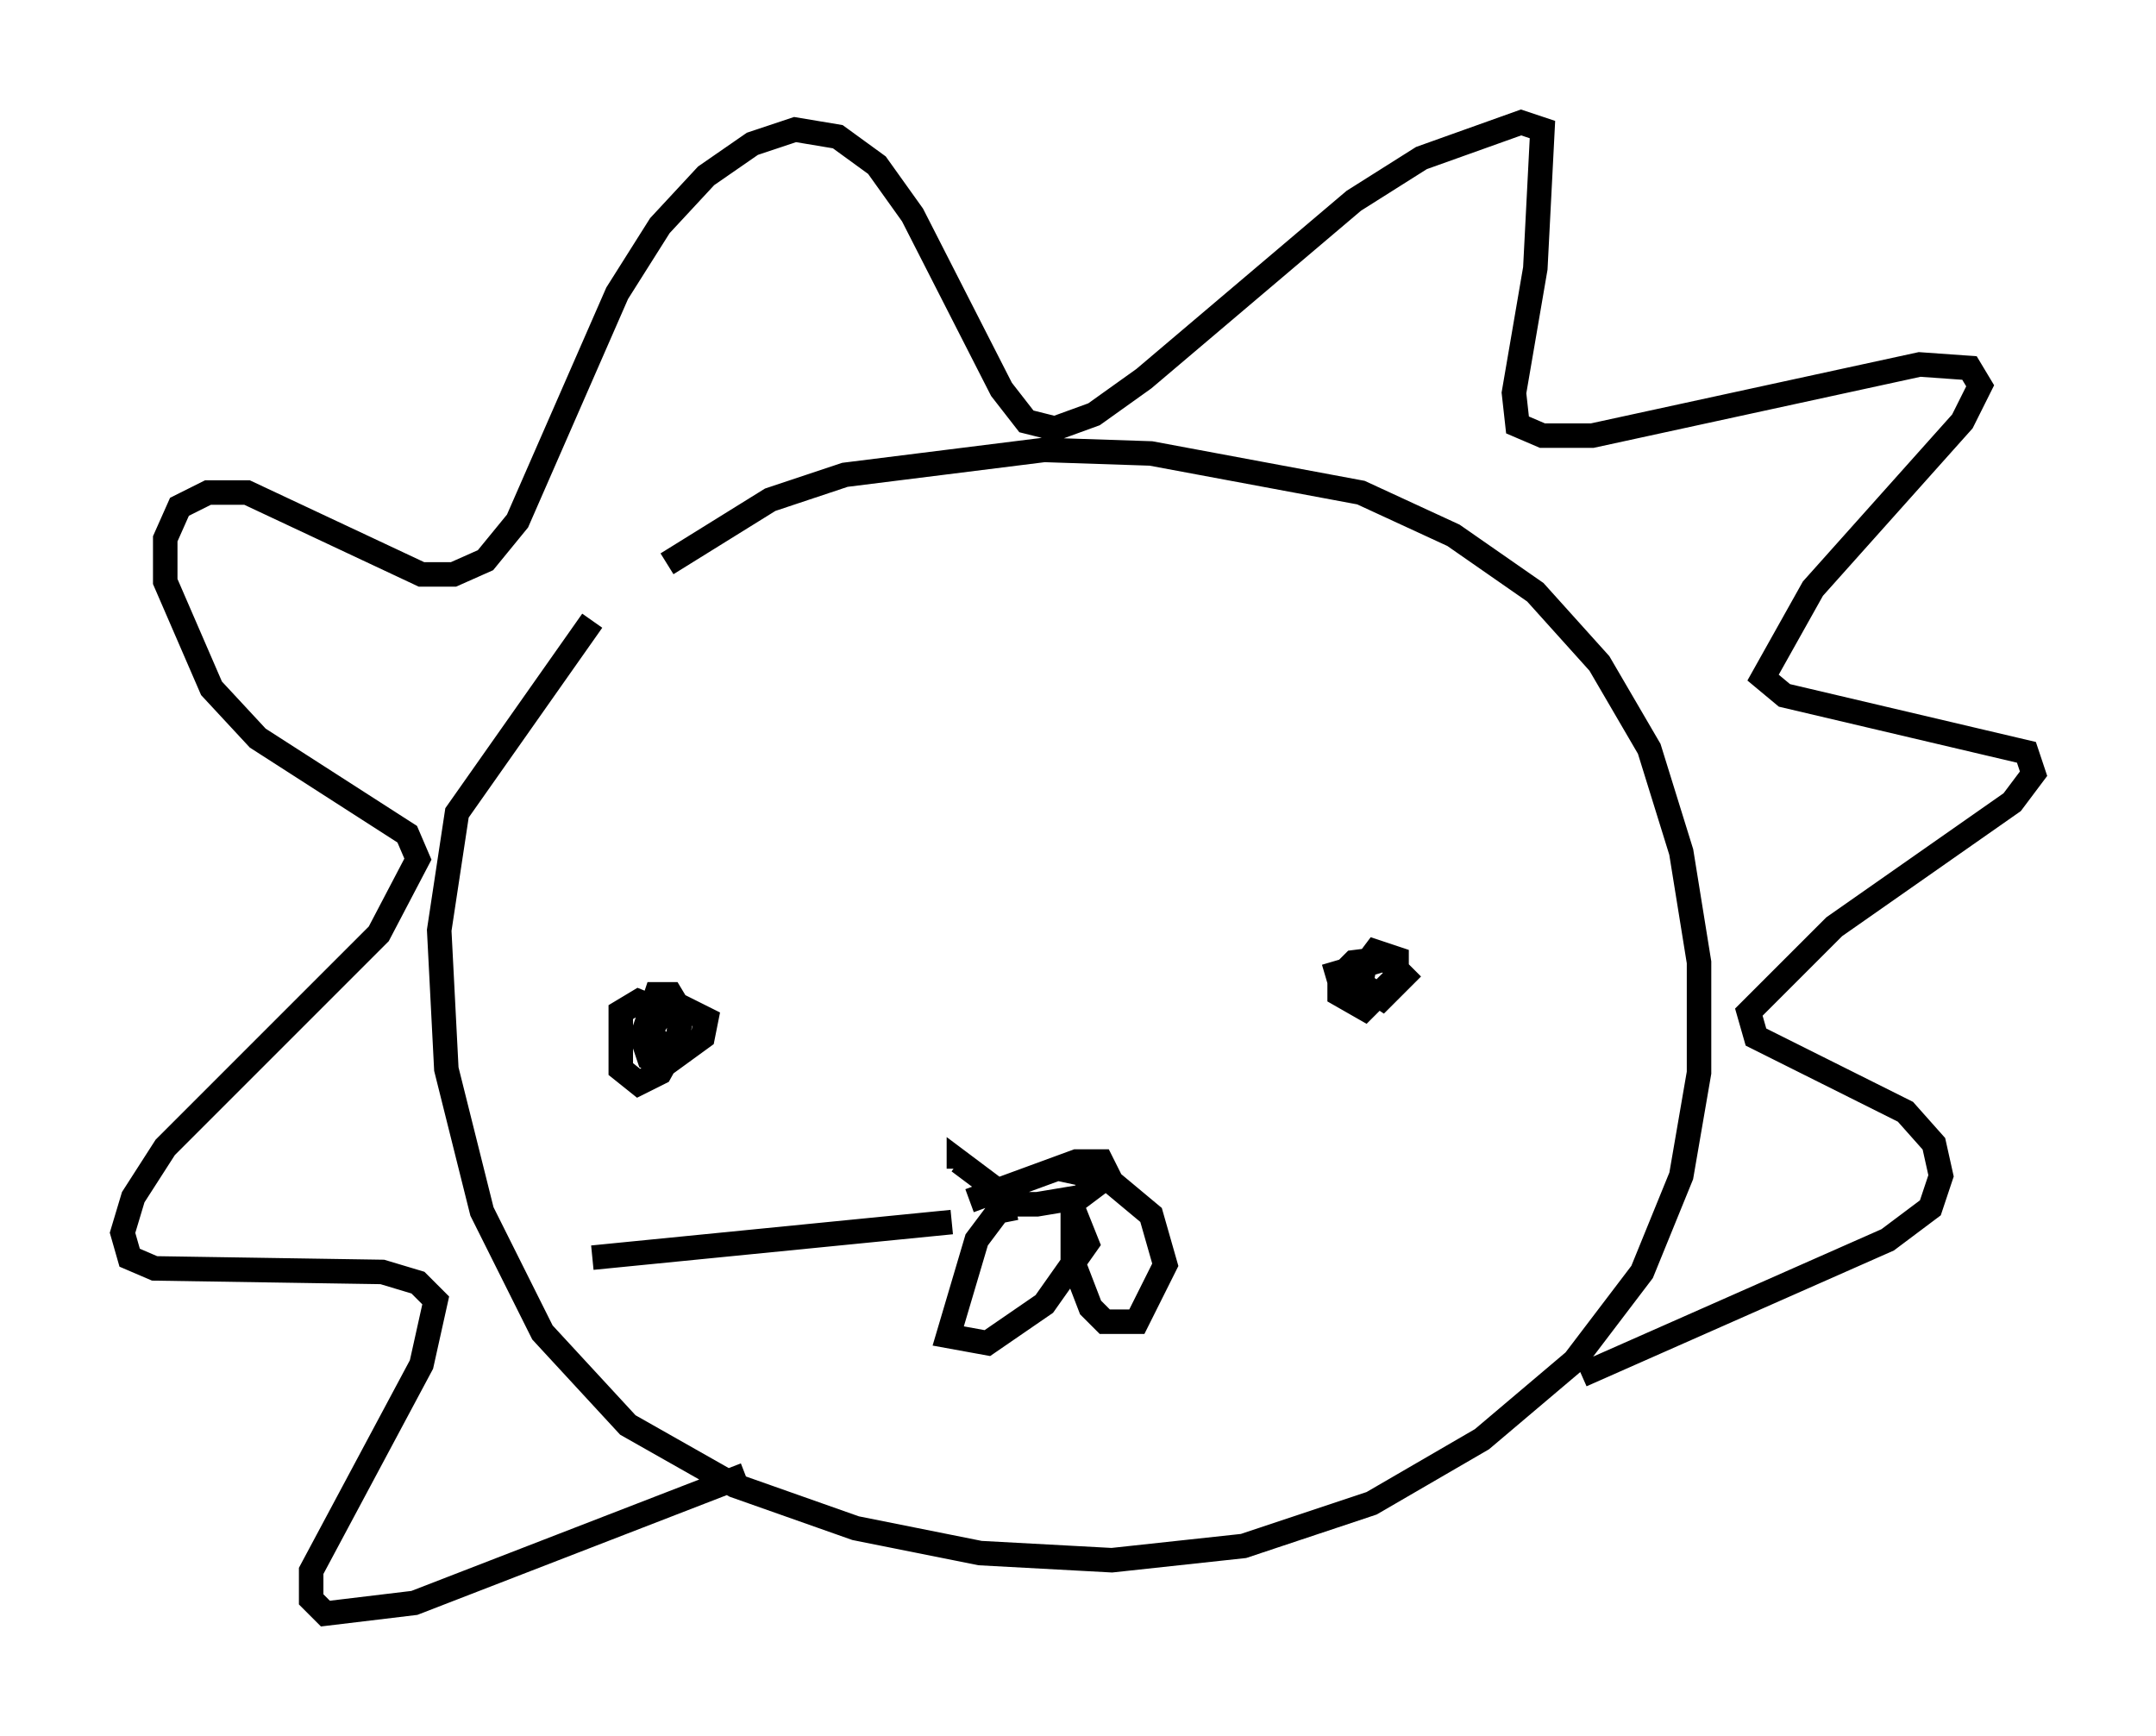 <?xml version="1.0" encoding="utf-8" ?>
<svg baseProfile="full" height="70.86" version="1.1" width="88" xmlns="http://www.w3.org/2000/svg" xmlns:ev="http://www.w3.org/2001/xml-events" xmlns:xlink="http://www.w3.org/1999/xlink"><defs /><rect fill="white" height="70.86" width="88" x="0" y="0" /><path d="M25.916, 24.028 m-1.743, 1.307 l-5.52, 7.844 -0.726, 4.793 l0.291, 5.665 1.453, 5.81 l2.469, 4.939 3.486, 3.777 l4.358, 2.469 4.939, 1.743 l5.084, 1.017 5.374, 0.291 l5.374, -0.581 5.229, -1.743 l4.503, -2.615 3.777, -3.196 l2.76, -3.631 1.598, -3.922 l0.726, -4.212 0.0, -4.503 l-0.726, -4.503 -1.307, -4.212 l-2.034, -3.486 -2.615, -2.905 l-3.341, -2.324 -3.777, -1.743 l-8.57, -1.598 -4.358, -0.145 l-8.134, 1.017 -3.05, 1.017 l-4.212, 2.615 m3.196, 37.184 l-13.508, 5.229 -3.631, 0.436 l-0.581, -0.581 0.0, -1.162 l4.503, -8.425 0.581, -2.615 l-0.726, -0.726 -1.453, -0.436 l-9.296, -0.145 -1.017, -0.436 l-0.291, -1.017 0.436, -1.453 l1.307, -2.034 8.715, -8.715 l1.598, -3.05 -0.436, -1.017 l-6.101, -3.922 -1.888, -2.034 l-1.888, -4.358 0.0, -1.743 l0.581, -1.307 1.162, -0.581 l1.598, 0.0 7.117, 3.341 l1.307, 0.0 1.307, -0.581 l1.307, -1.598 4.067, -9.296 l1.743, -2.76 1.888, -2.034 l1.888, -1.307 1.743, -0.581 l1.743, 0.291 1.598, 1.162 l1.453, 2.034 3.631, 7.117 l1.017, 1.307 1.162, 0.291 l1.598, -0.581 2.034, -1.453 l8.57, -7.263 2.76, -1.743 l4.067, -1.453 0.872, 0.291 l-0.291, 5.665 -0.872, 5.084 l0.145, 1.307 1.017, 0.436 l2.034, 0.0 13.363, -2.905 l2.034, 0.145 0.436, 0.726 l-0.726, 1.453 -6.101, 6.827 l-2.034, 3.631 0.872, 0.726 l9.877, 2.324 0.291, 0.872 l-0.872, 1.162 -7.263, 5.084 l-3.486, 3.486 0.291, 1.017 l6.101, 3.05 1.162, 1.307 l0.291, 1.307 -0.436, 1.307 l-1.743, 1.307 -12.492, 5.52 m-37.765, -14.961 l-0.726, -0.291 -0.726, 0.436 l0.0, 2.324 0.726, 0.581 l0.872, -0.436 0.726, -1.307 l0.145, -1.162 -0.436, -0.726 l-0.581, 0.0 -0.581, 1.743 l0.291, 0.872 0.581, 0.291 l1.598, -1.162 0.145, -0.726 l-1.162, -0.581 -0.726, 0.436 l-0.436, 0.726 0.872, 0.726 m29.05, -3.777 l-1.162, 0.145 -0.581, 0.581 l0.0, 0.726 1.017, 0.581 l1.307, -1.307 0.0, -0.726 l-0.872, -0.291 -0.436, 0.581 l-0.145, 0.726 0.872, 0.581 l0.872, -0.872 -0.726, -0.726 l-2.469, 0.726 m-14.525, 9.151 l4.358, -1.598 1.017, 0.0 l0.291, 0.581 -1.162, 0.872 l-1.743, 0.291 -0.872, 0.0 l-2.324, -1.743 0.0, 0.291 m2.324, 1.598 l-0.726, 0.145 -0.872, 1.162 l-1.162, 3.922 1.598, 0.291 l2.324, -1.598 1.743, -2.469 l-0.581, -1.453 0.0, 2.179 l0.726, 1.888 0.581, 0.581 l1.307, 0.0 1.162, -2.324 l-0.581, -2.034 -1.743, -1.453 l-2.034, -0.436 m-4.358, 2.179 l-14.67, 1.453 " fill="none" stroke="black" stroke-width="1" /></svg>